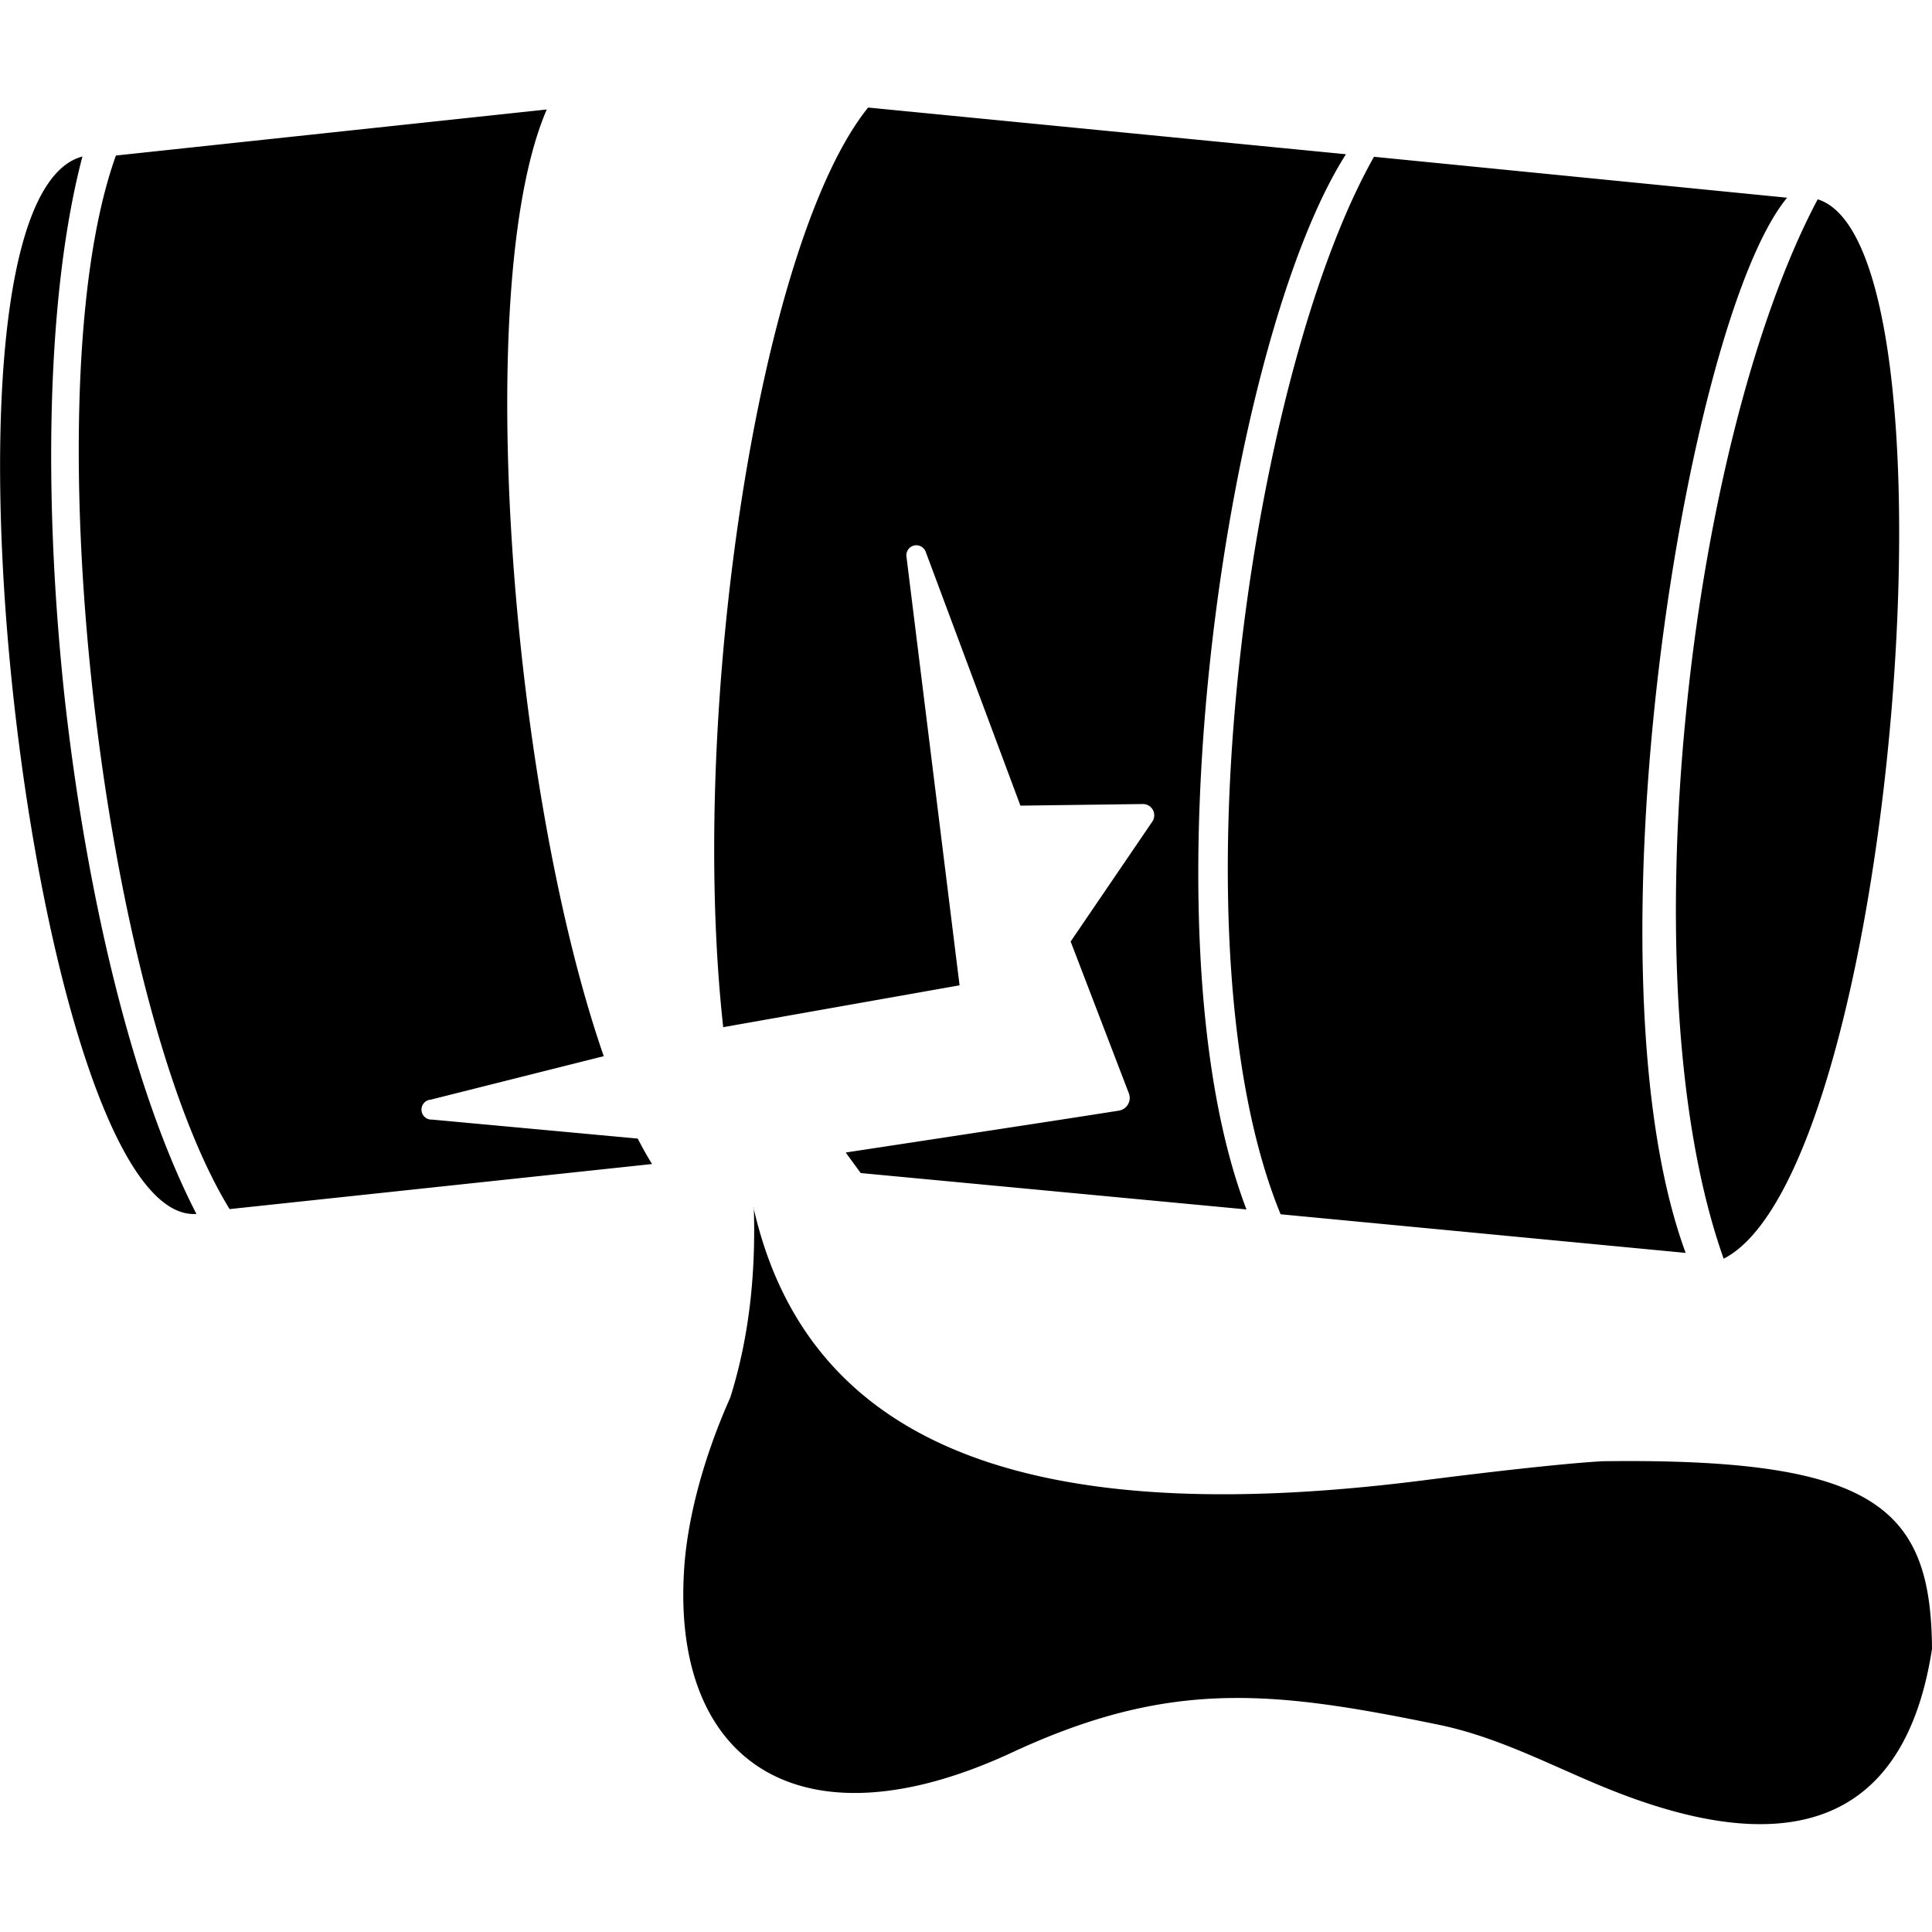 <svg viewBox="0 0 600 600" xmlns="http://www.w3.org/2000/svg"><path d="M234 375c17.7 78.2 92.8 99.7 209.9 84.5 16.5-2.1 41.2-5 53.8-5.7 84.7-1.1 102 14.3 102.3 58.3-8.5 55-44.9 65.3-98.4 44.3-17.5-6.8-34.9-16.6-54.5-20.7-51.9-10.7-83.6-14.3-132.7 8.5-65.3 30.4-105.4 3.6-102-55.8.8-15.2 5.5-34.4 14.4-54.4 6.3-20 7.9-40.4 7.3-59ZM564.5 61.9c-20 37.7-35 98.5-41 160.7-6.1 62.1-3.4 125.5 11.8 168.3 53-27 76-314.5 29.2-329ZM426.8 48.7 555 61.4c-31.5 38.1-63.9 239.8-31.5 327.7l-125.8-12c-34.5-84.2-9.6-260.1 29-328.4ZM61 377c-19.8-38.4-34.2-99.2-41-161-6.6-61.9-5.6-124.8 5.6-167.4-52.8 14-15.3 331.9 35.4 328.4Zm137-23.5c1.5 2.9 3 5.6 4.5 8l-131.2 14C31.5 310.5 9.6 121.7 36 48.3L169.8 34c-23.3 54-11.2 210.8 17.7 294l-53.7 13.5a3.1 3.1 0 0 0 .4 6.2l63.9 5.9Zm64.8 4.4s66-10 84.8-13a4 4 0 0 0 3-5.3l-18.1-47.2 25.4-37.3a3.5 3.5 0 0 0-3-5.4l-38 .5-29.4-78.8a3.1 3.1 0 0 0-6 1.4L298 306 224.6 319c-10.9-98.8 11.3-243.8 45-285.6L418 47.9c-36.8 57.6-64.1 240.8-30.9 327.7l-119.8-11.3-4.6-6.3Z"/></svg>
